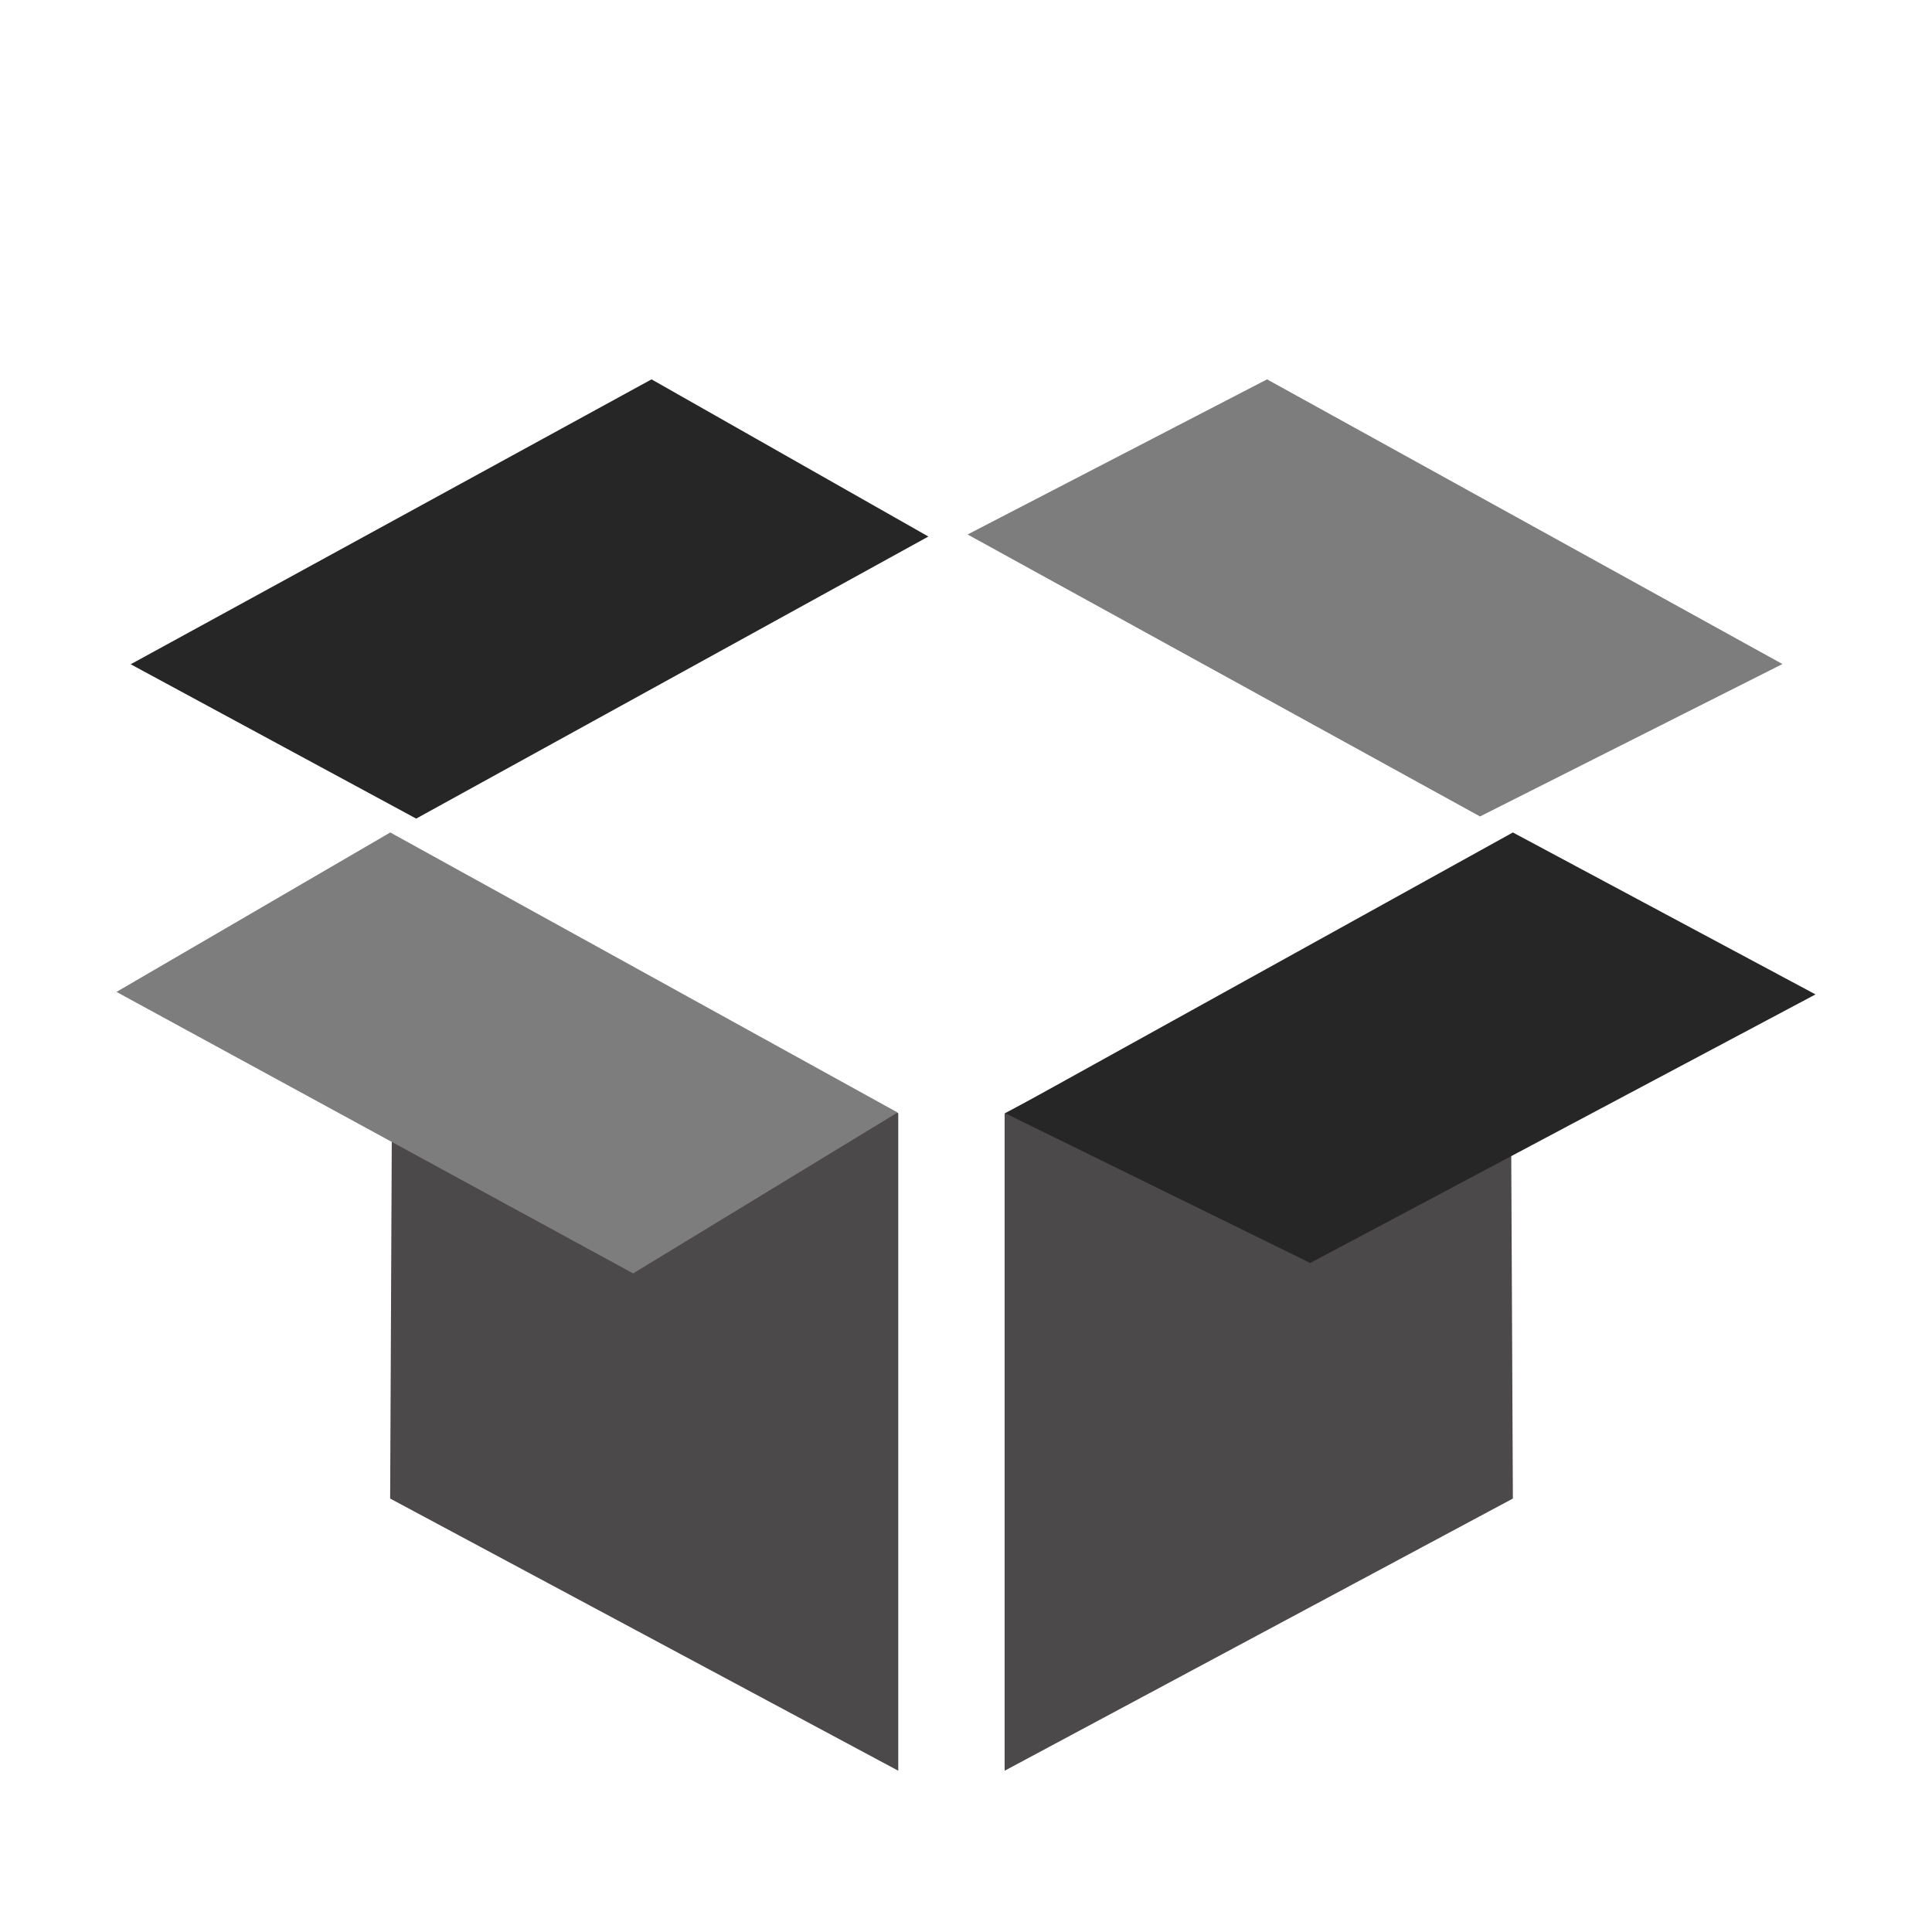 <svg width="17" height="17" viewBox="0 0 17 17" fill="none" xmlns="http://www.w3.org/2000/svg">
<path d="M13.312 13.186L8.84 15.581V9.796L13.285 7.463L13.312 13.186Z" fill="#4B4949"/>
<path d="M3.433 13.186L7.904 15.581V9.796L3.459 7.463L3.433 13.186Z" fill="#4B4949"/>
<path d="M5.571 11.205L7.898 9.789L3.434 7.325L1.025 8.728L5.571 11.205Z" fill="#7D7D7D"/>
<path d="M3.662 7.203L8.169 4.721L5.733 3.338L1.15 5.845L3.662 7.203Z" fill="#262626"/>
<path d="M13.023 7.184L15.684 5.843L11.149 3.338L8.514 4.703L13.023 7.184Z" fill="#7D7D7D"/>
<path d="M11.529 11.113L15.975 8.75L13.312 7.325L8.848 9.797L11.529 11.113Z" fill="#262626"/>
</svg>
